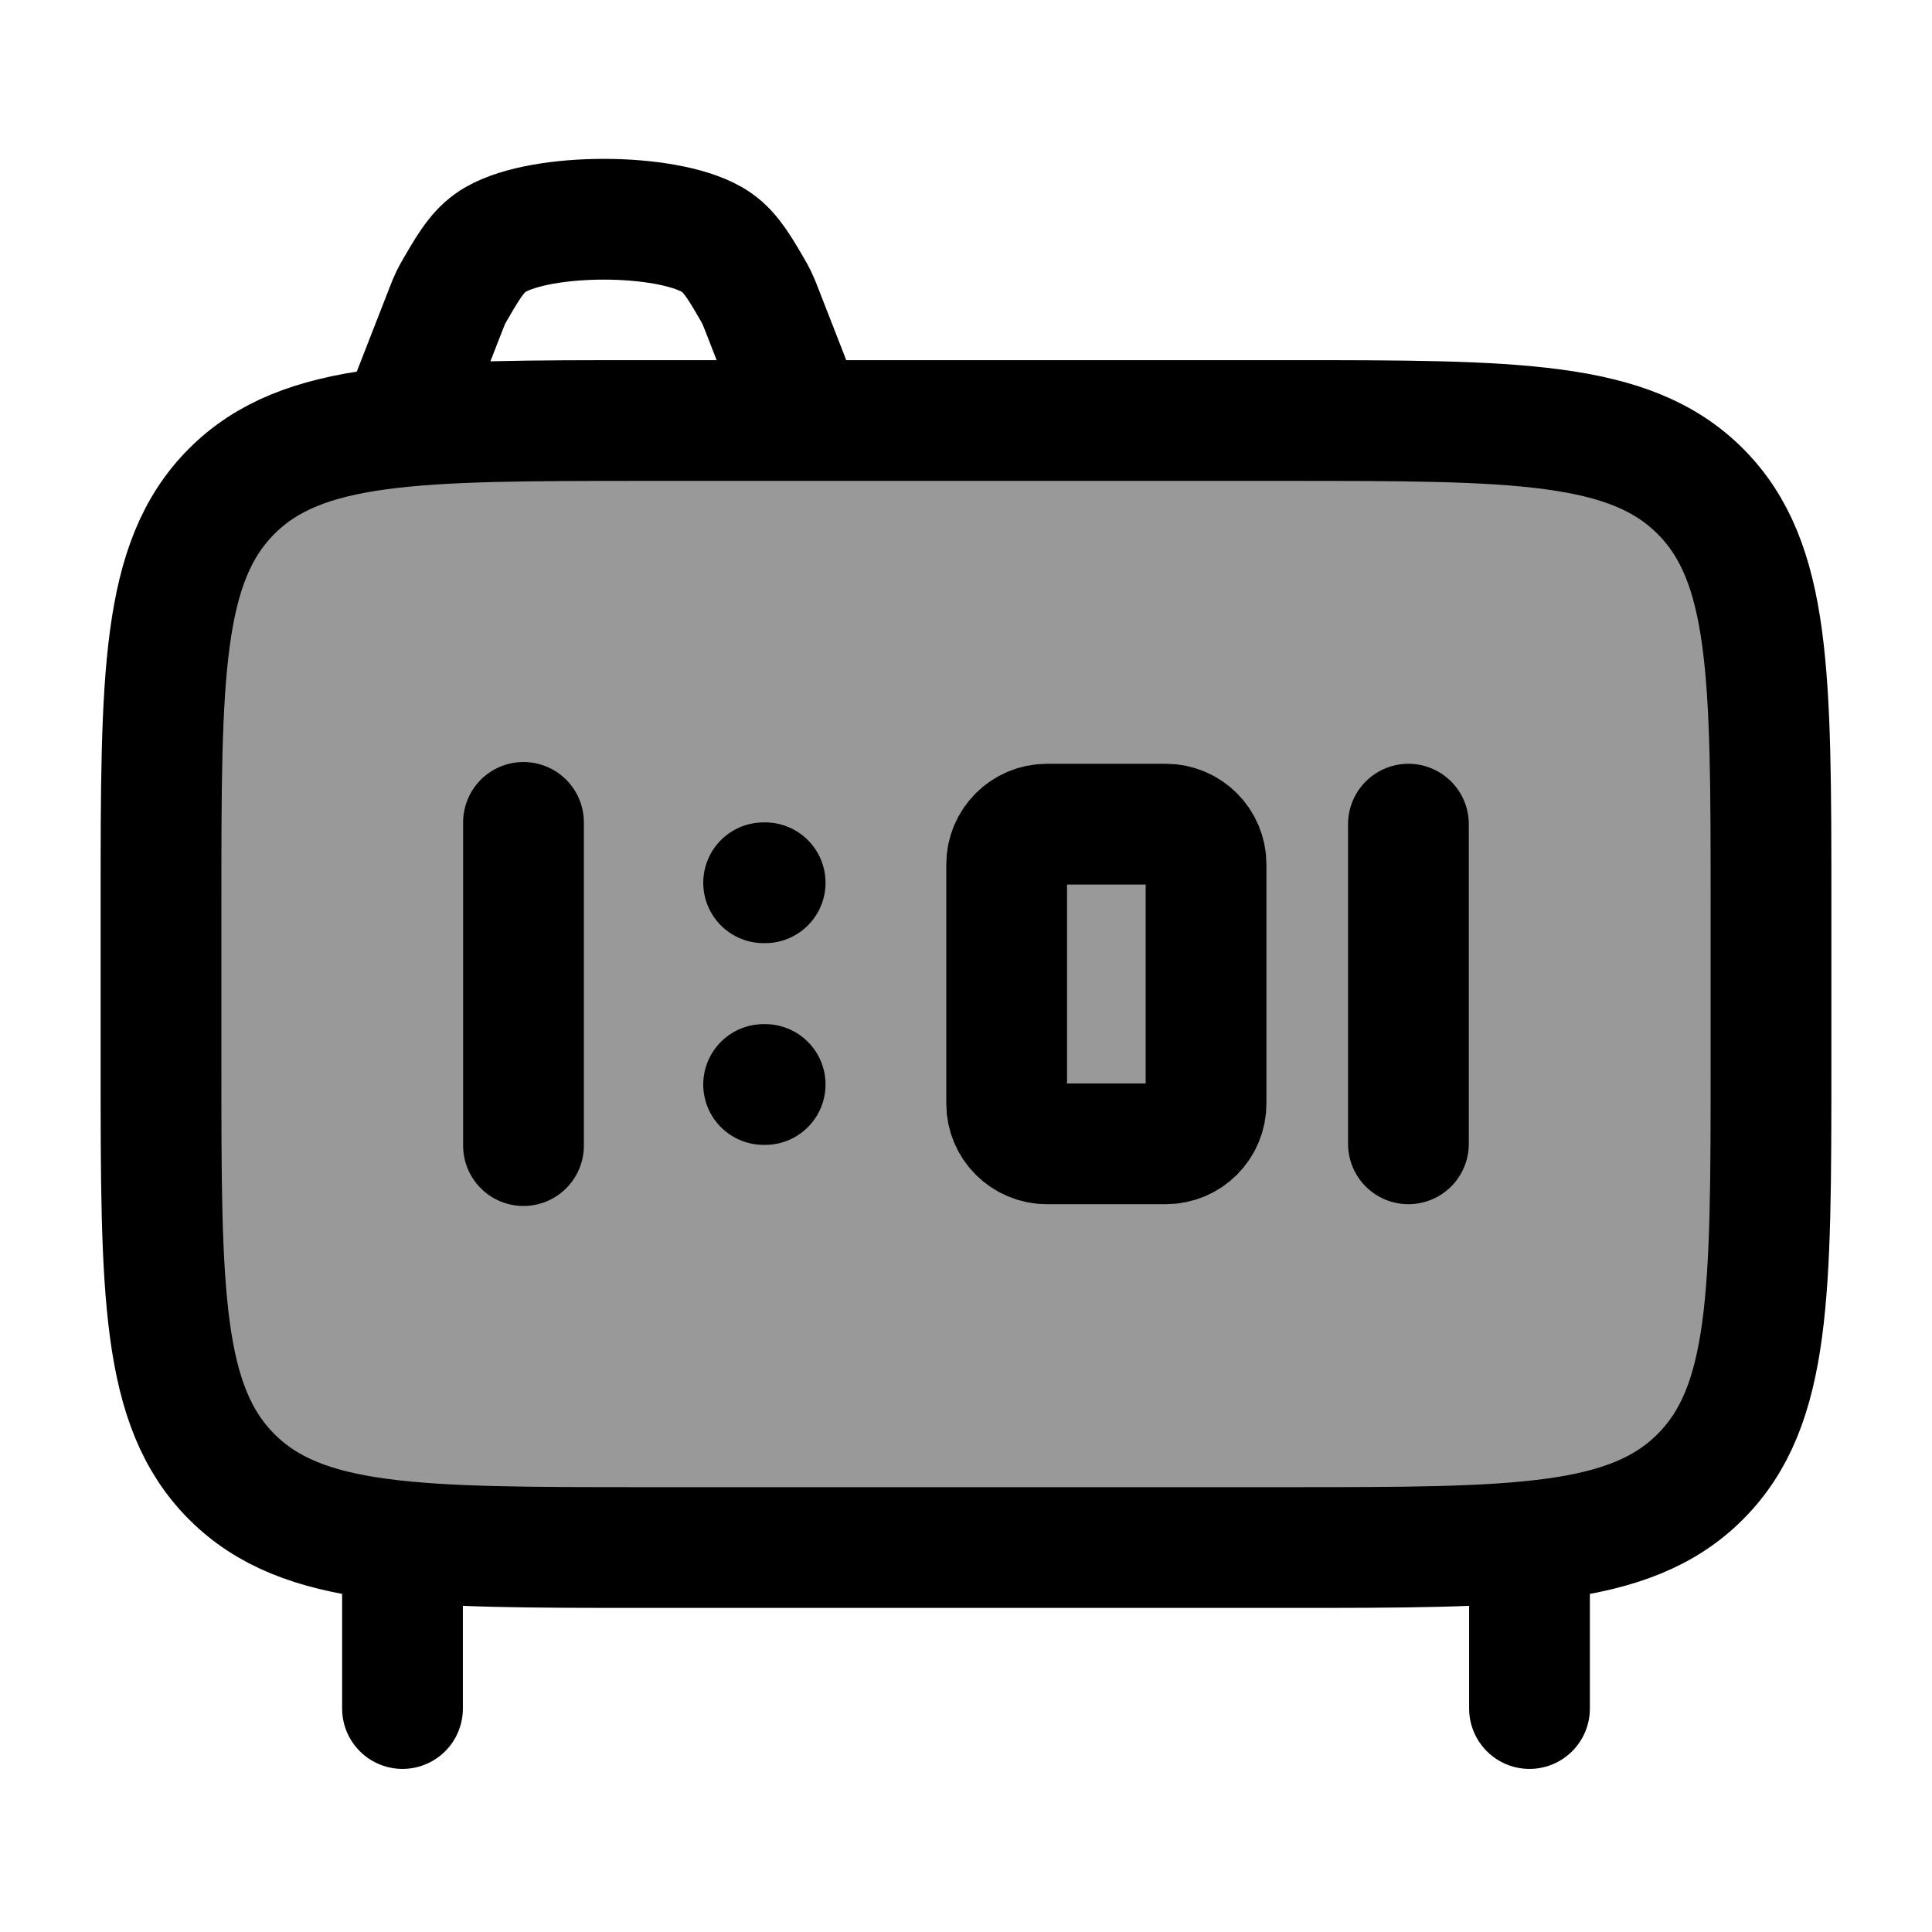 <svg width="24" height="24" viewBox="0 0 24 24" fill="none" xmlns="http://www.w3.org/2000/svg">
    <path opacity="0.4" d="M2 11.224C2 8.395 2 6.981 2.879 6.102C3.757 5.224 5.172 5.224 8 5.224H16C18.828 5.224 20.243 5.224 21.121 6.102C22 6.981 22 8.395 22 11.224V13.224C22 16.052 22 17.466 21.121 18.345C20.243 19.224 18.828 19.224 16 19.224H8C5.172 19.224 3.757 19.224 2.879 18.345C2 17.466 2 16.052 2 13.224V11.224Z" fill="currentColor"/>
    <path d="M5 19.224V21.224M19 19.224V21.224" stroke="currentColor" stroke-width="1.5" stroke-linecap="round" stroke-linejoin="round"/>
    <path d="M2 11.224C2 8.395 2 6.981 2.879 6.102C3.757 5.224 5.172 5.224 8 5.224H16C18.828 5.224 20.243 5.224 21.121 6.102C22 6.981 22 8.395 22 11.224V13.224C22 16.052 22 17.466 21.121 18.345C20.243 19.224 18.828 19.224 16 19.224H8C5.172 19.224 3.757 19.224 2.879 18.345C2 17.466 2 16.052 2 13.224V11.224Z" stroke="currentColor" stroke-width="1.5"/>
    <path d="M10 5.224L9.459 3.837C9.431 3.767 9.418 3.732 9.401 3.698C9.385 3.664 9.367 3.633 9.331 3.571C9.149 3.256 9.037 3.086 8.841 2.974C8.257 2.64 6.743 2.64 6.159 2.974C5.963 3.086 5.851 3.256 5.669 3.571C5.633 3.633 5.615 3.664 5.599 3.698C5.582 3.732 5.569 3.767 5.541 3.837L5 5.224" stroke="currentColor" stroke-width="1.5"/>
    <path d="M6.503 10.216V14.231M17.496 10.238V14.209M9.486 10.966H9.505M9.486 13.472H9.505M13.005 14.209H14.482C14.758 14.209 14.982 13.985 14.982 13.709V10.738C14.982 10.462 14.758 10.238 14.482 10.238H13.005C12.729 10.238 12.505 10.462 12.505 10.738V13.709C12.505 13.985 12.729 14.209 13.005 14.209Z" stroke="currentColor" stroke-width="1.5" stroke-linecap="round" stroke-linejoin="round"/>
</svg>
